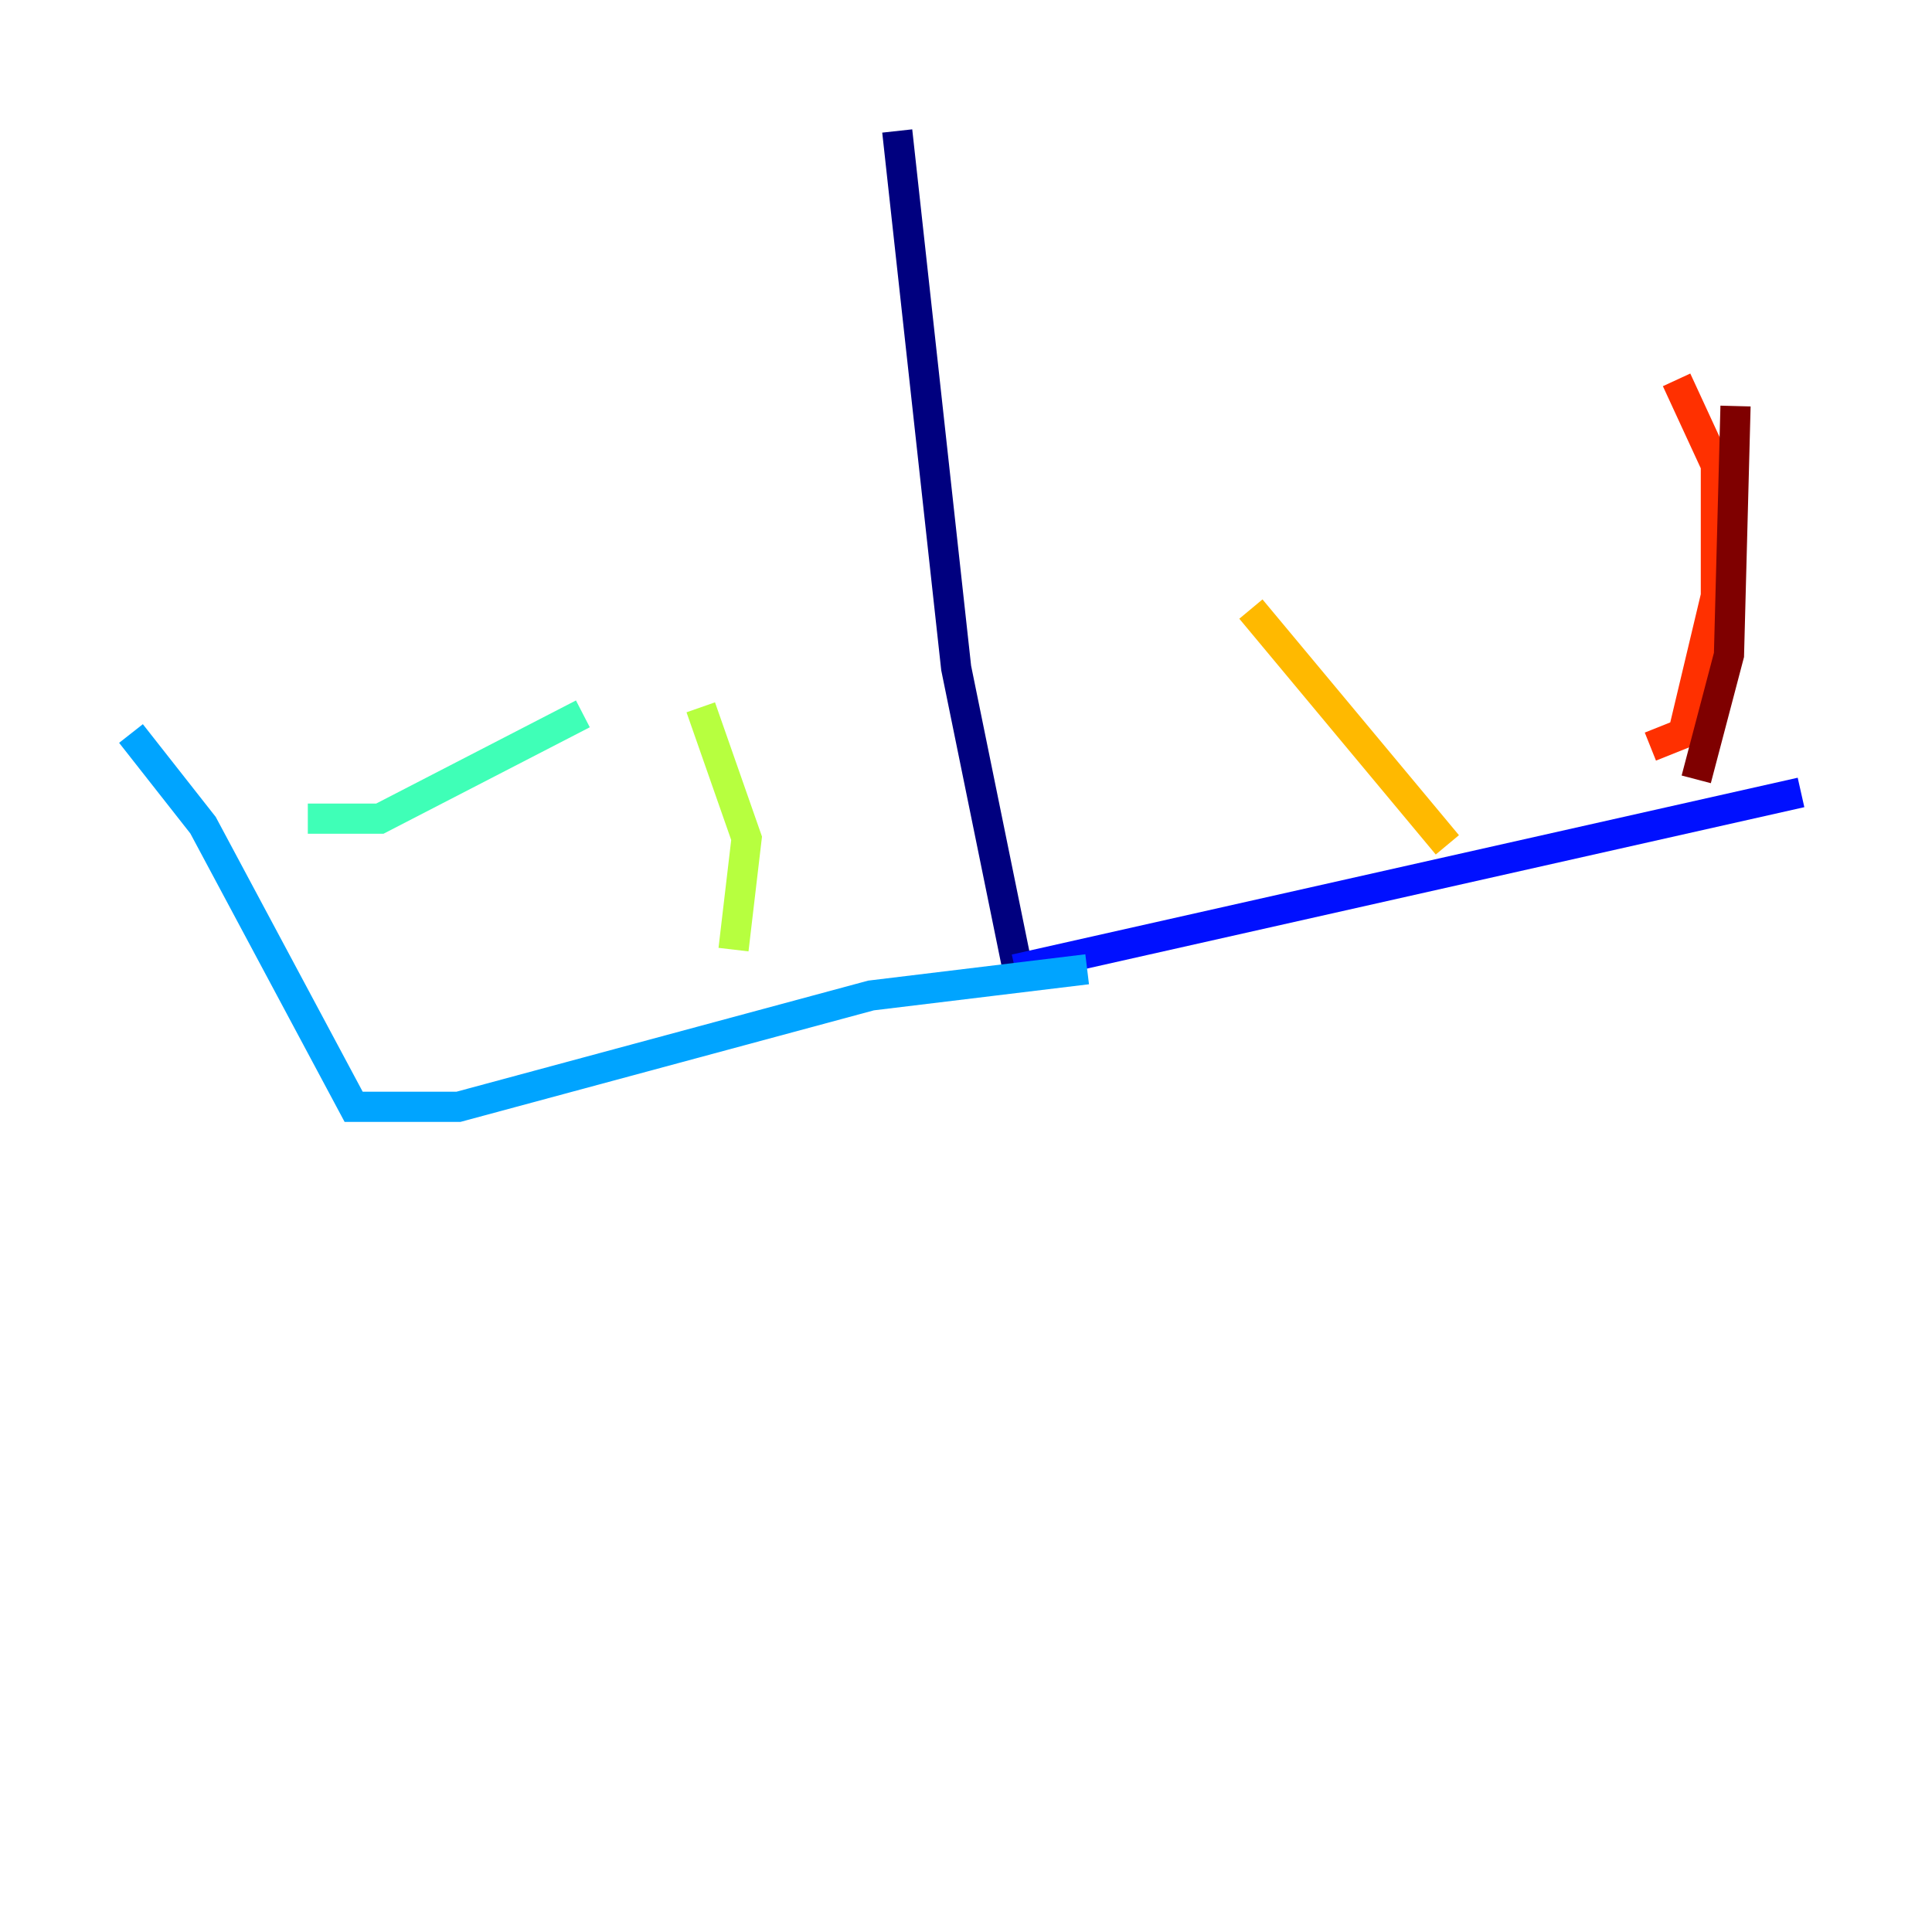 <?xml version="1.0" encoding="utf-8" ?>
<svg baseProfile="tiny" height="128" version="1.2" viewBox="0,0,128,128" width="128" xmlns="http://www.w3.org/2000/svg" xmlns:ev="http://www.w3.org/2001/xml-events" xmlns:xlink="http://www.w3.org/1999/xlink"><defs /><polyline fill="none" points="59.444,8.678 63.349,44.258 67.688,65.519" stroke="#00007f" stroke-width="2" /><polyline fill="none" points="67.254,64.217 119.322,52.502" stroke="#0010ff" stroke-width="2" /><polyline fill="none" points="72.027,64.217 57.709,65.953 30.373,73.329 23.43,73.329 13.451,54.671 8.678,48.597" stroke="#00a4ff" stroke-width="2" /><polyline fill="none" points="20.393,54.237 25.166,54.237 38.617,47.295" stroke="#3fffb7" stroke-width="2" /><polyline fill="none" points="48.597,62.915 49.464,55.539 46.427,46.861" stroke="#b7ff3f" stroke-width="2" /><polyline fill="none" points="95.891,55.973 82.875,40.352" stroke="#ffb900" stroke-width="2" /><polyline fill="none" points="109.342,49.464 111.512,48.597 113.681,39.485 113.681,30.807 111.078,25.166" stroke="#ff3000" stroke-width="2" /><polyline fill="none" points="112.38,51.634 114.549,43.39 114.983,26.902" stroke="#7f0000" stroke-width="2" /></svg>